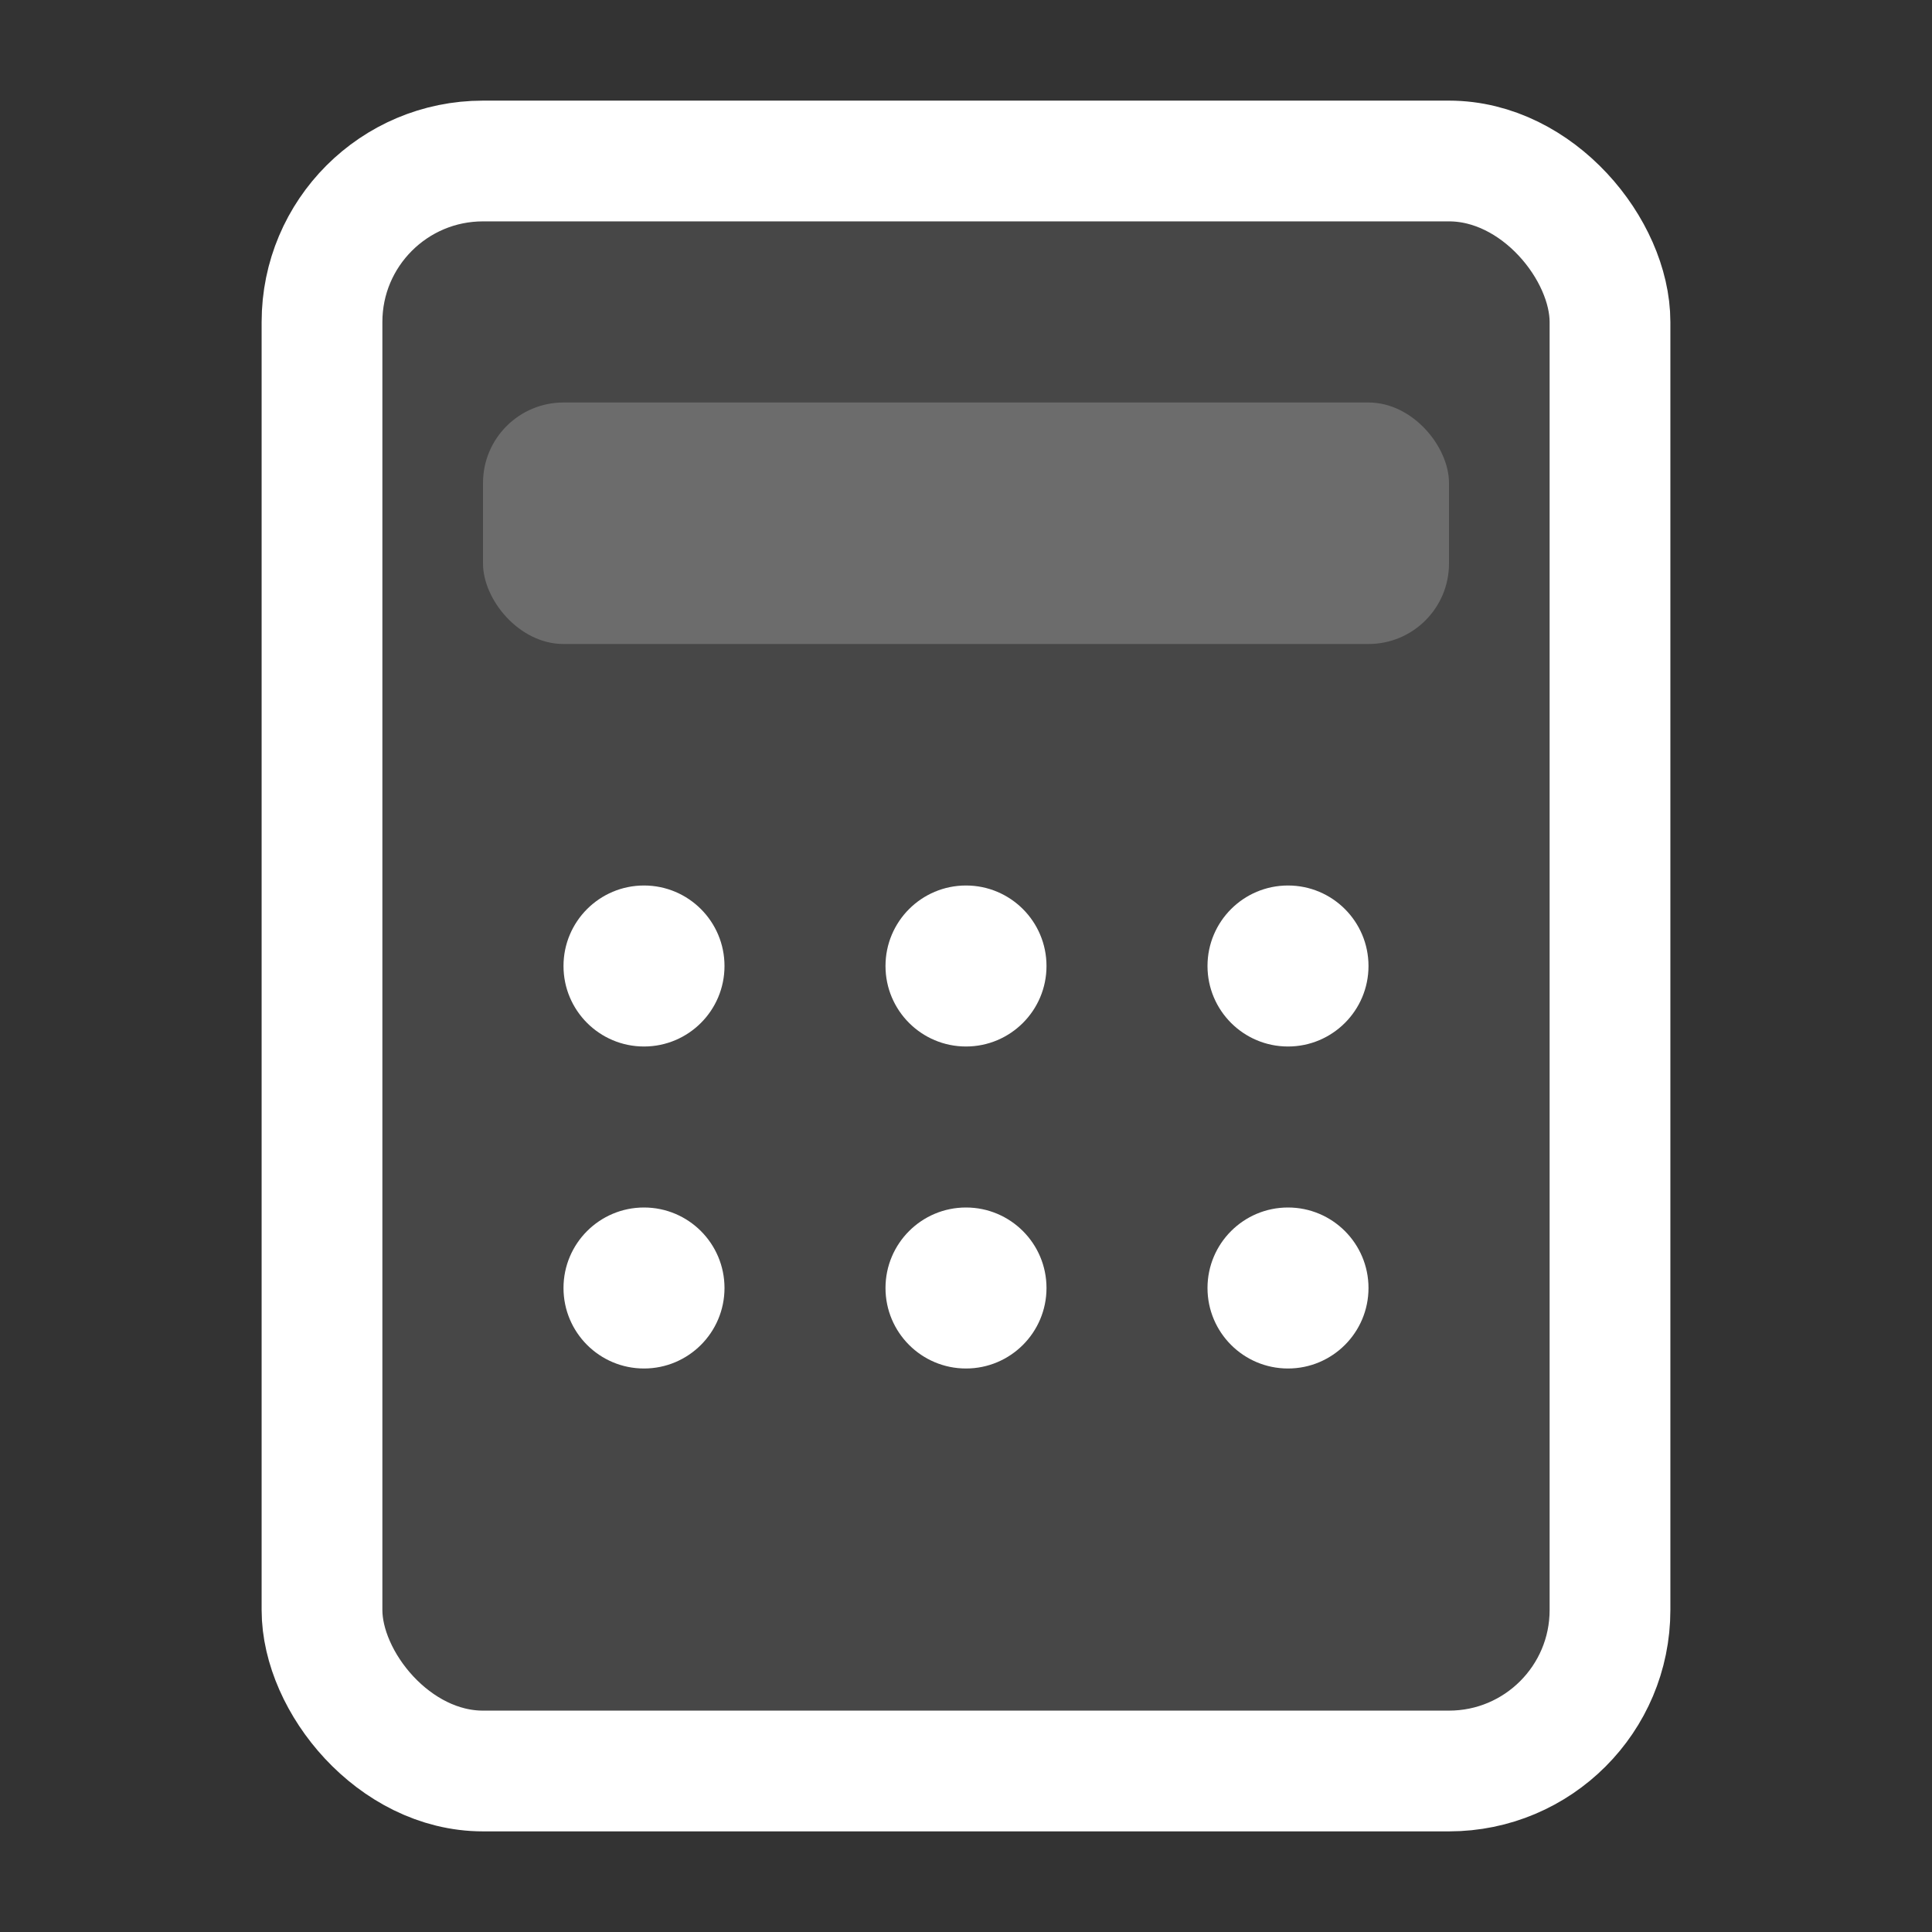 <svg width="24" height="24" viewBox="0 0 24 24" xmlns="http://www.w3.org/2000/svg">
  <rect x="0" y="0" width="24" height="24" fill="#333333" stroke="none"/>
  <rect x="4" y="2" width="16" height="20" rx="2" fill="white" opacity="0.1"/>
  <rect x="4" y="2" width="16" height="20" rx="2" fill="none" stroke="white" stroke-width="1.5"/>
  <rect x="6" y="5" width="12" height="3" rx="1" fill="white" opacity="0.2"/>
  <circle cx="8" cy="12" r="1" fill="white"/>
  <circle cx="12" cy="12" r="1" fill="white"/>
  <circle cx="16" cy="12" r="1" fill="white"/>
  <circle cx="8" cy="16" r="1" fill="white"/>
  <circle cx="12" cy="16" r="1" fill="white"/>
  <circle cx="16" cy="16" r="1" fill="white"/>
</svg>
